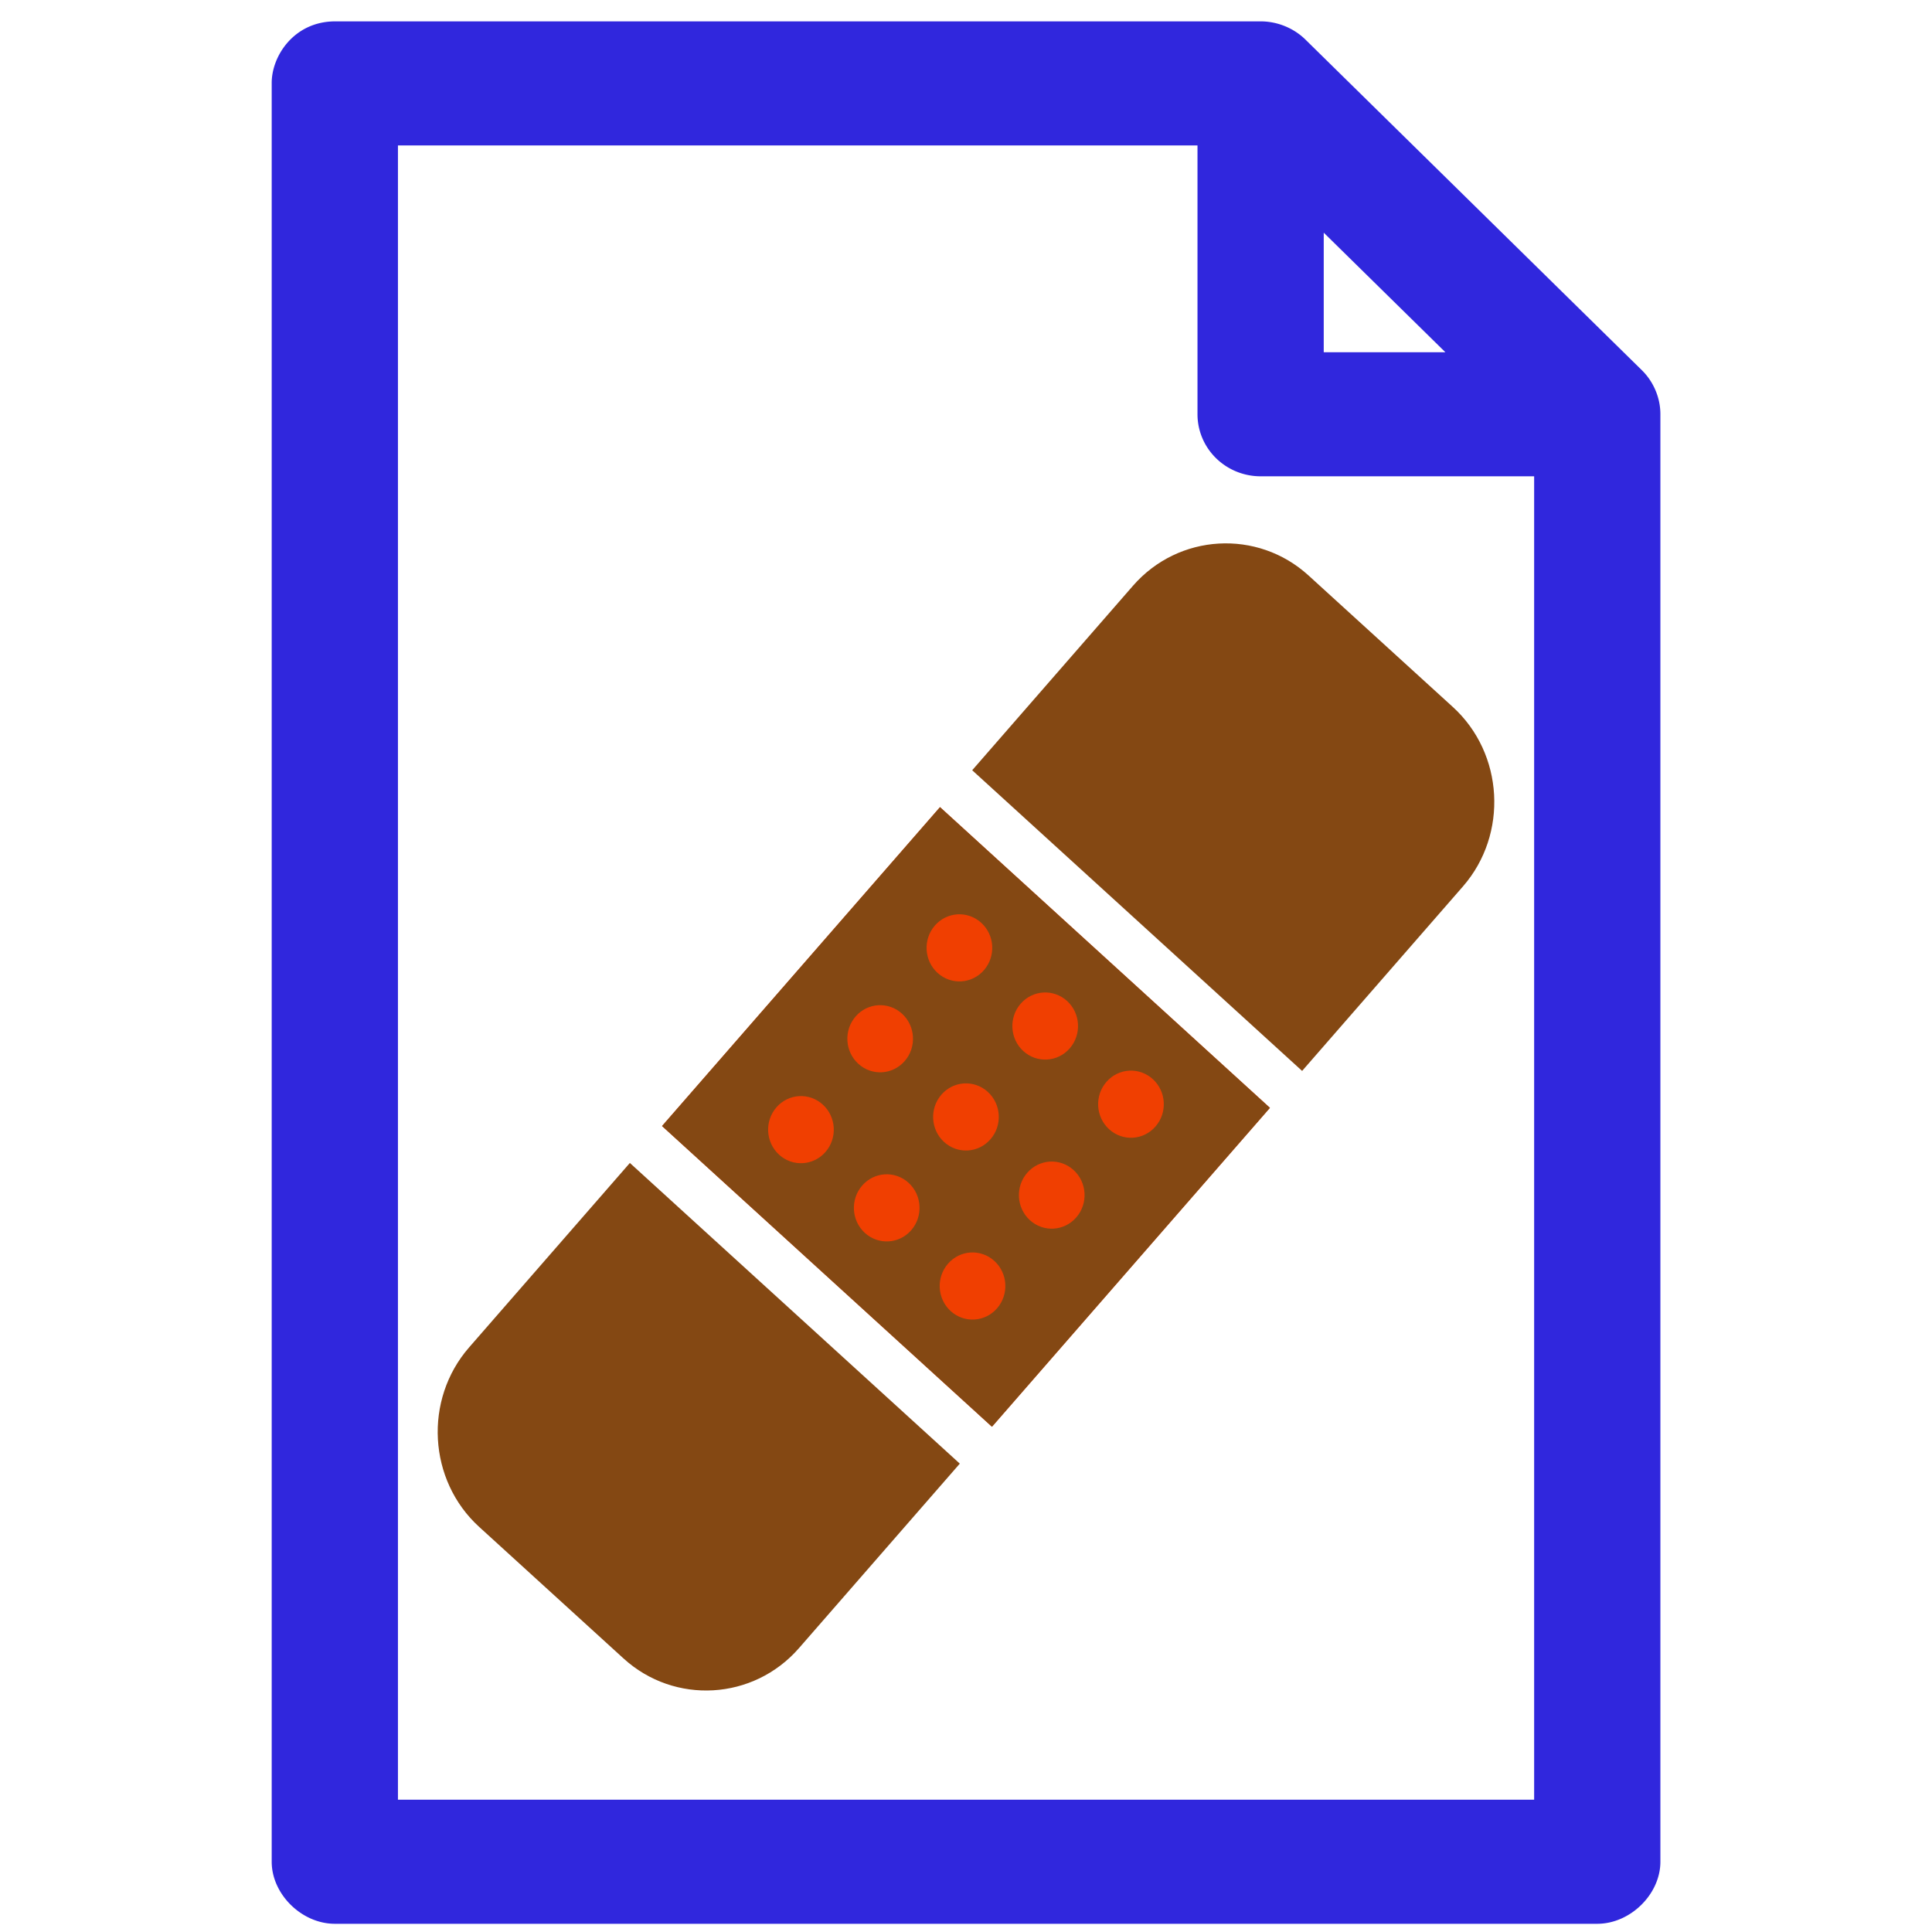 <svg xmlns="http://www.w3.org/2000/svg" xmlns:xlink="http://www.w3.org/1999/xlink" width="128" height="128" viewBox="0 0 128 128"><defs><linearGradient id="a"><stop offset="0" stop-color="#e38b3d"/><stop offset="1" stop-color="#844813"/></linearGradient><radialGradient xlink:href="#a" id="b" cx="64" cy="998.362" fx="64" fy="998.362" r="35" gradientTransform="matrix(1 0 0 1.086 0 -85.574)" gradientUnits="userSpaceOnUse"/></defs><path d="M62.278 53.475l-18.416 21.128 21.858 19.922 18.416-21.128z" fill="#f03f01"/><path d="M20 956.362c-1.949.01-3.013 1.69-3 3v86c0 1.571 1.429 3 3 3h60c1.571 0 3-1.429 3-3v-70c.002-.786-.32-1.568-.875-2.125l-16-16c-.557-.555-1.339-.877-2.125-.875h-44zm3 6h38v13a3 3 0 0 0 3 3h13v64h-54v-80zm44 4.219l5.781 5.781h-5.781v-5.781z" style="text-indent:0;text-transform:none;block-progression:tb" overflow="visible" color="#000" enable-background="accumulate" transform="matrix(1.394 0 0 1.37 -5.697 -1308.8)" fill="#3027dd"/><path d="M64.41 51.031l10.654-12.224c3.014-3.458 8.245-3.764 11.627-.683l9.564 8.716c3.381 3.081 3.682 8.431.669 11.888l-10.655 12.223-21.858-19.92zm-.82 45.938l-10.655 12.223c-3.014 3.458-8.245 3.766-11.626.684l-9.564-8.716c-3.381-3.081-3.682-8.43-.668-11.889l10.654-12.222 21.858 19.92zm-1.312-43.494l-18.416 21.128 21.858 19.922 18.416-21.128-21.858-19.921zm-10.66 23.027c-.897-.817-.976-2.224-.176-3.14.799-.917 2.174-.998 3.071-.18.897.817.976 2.223.177 3.14-.8.916-2.175.998-3.073.181m5.25-6.023c-.897-.817-.976-2.223-.177-3.14.799-.918 2.175-.998 3.071-.181.896.817.976 2.224.176 3.14-.799.918-2.174.999-3.07.181m5.249-6.022c-.897-.816-.976-2.223-.177-3.14.8-.917 2.175-.998 3.072-.18.897.817.976 2.223.177 3.14-.8.917-2.174.997-3.072.18m-4.816 17.226c-.897-.817-.976-2.223-.176-3.14.799-.917 2.174-.998 3.071-.181.896.817.975 2.223.177 3.142-.799.915-2.174.997-3.072.179m5.25-6.022c-.897-.817-.976-2.224-.177-3.141.799-.917 2.175-.999 3.072-.181.897.818.976 2.223.176 3.14-.799.917-2.174.999-3.071.181m5.249-6.023c-.897-.818-.975-2.223-.176-3.141.799-.916 2.174-.997 3.072-.181.897.818.976 2.224.176 3.142-.799.915-2.174.997-3.072.18m-4.815 17.224c-.896-.817-.976-2.222-.176-3.139.799-.919 2.174-.999 3.072-.181.896.816.975 2.223.176 3.139-.799.918-2.174.999-3.072.181m5.249-6.022c-.897-.817-.976-2.223-.176-3.14.799-.917 2.174-.998 3.07-.181.898.817.977 2.223.177 3.14-.8.917-2.174.998-3.071.18m5.249-6.023c-.897-.817-.976-2.223-.177-3.14.8-.918 2.175-.999 3.072-.181.897.818.976 2.224.177 3.14-.8.919-2.174.999-3.072.181" fill="url(#b)"/></svg>